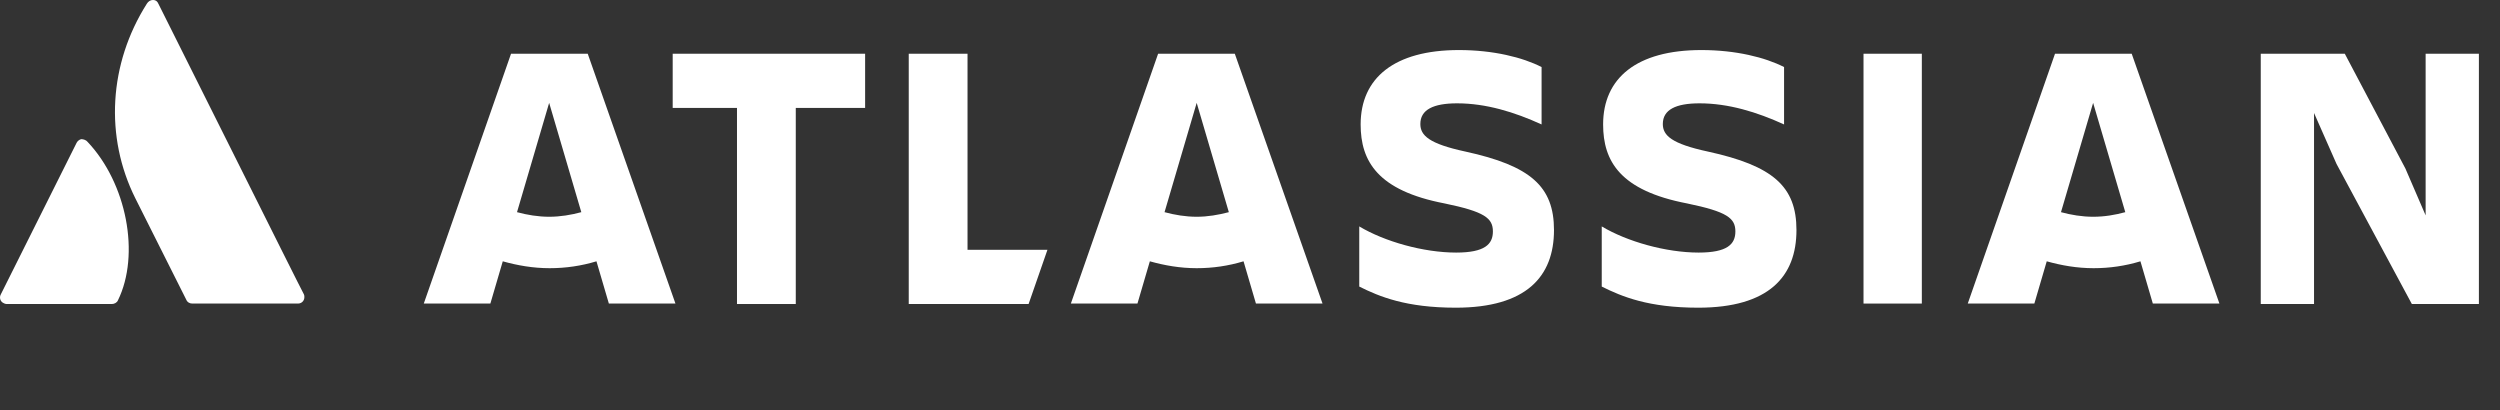 <svg width="195" height="32" viewBox="0 0 195 32" fill="none" xmlns="http://www.w3.org/2000/svg">
    <rect x="0" y="0" width="195" height="32" fill="#333333" stroke="none"/>
    <title>
        Atlassian
    </title>
<path d="M121.211 17.946C121.211 14.543 119.384 12.931 114.297 11.821C111.467 11.212 110.787 10.567 110.787 9.672C110.787 8.561 111.79 8.06 113.652 8.06C115.909 8.06 118.13 8.74 120.243 9.707V5.23C118.775 4.478 116.482 3.904 113.796 3.904C108.745 3.904 106.13 6.09 106.13 9.707C106.13 12.573 107.455 14.866 112.685 15.869C115.802 16.513 116.446 17.015 116.446 18.054C116.446 19.057 115.802 19.701 113.581 19.701C111.037 19.701 107.993 18.842 106.022 17.66V22.352C107.599 23.14 109.676 24 113.545 24C119.061 24 121.211 21.564 121.211 17.946Z" fill="white"/>
<path d="M176.339 4.191V23.713H180.494V8.812L182.249 12.788L188.124 23.713H193.354V4.191H189.199V16.8L187.622 13.146L182.894 4.191H176.339Z" fill="white"/>
<path d="M149.903 4.191H145.354V23.678H149.903V4.191Z" fill="white"/>
<path d="M140.124 17.946C140.124 14.543 138.297 12.931 133.211 11.821C130.381 11.212 129.7 10.567 129.7 9.672C129.7 8.561 130.703 8.06 132.566 8.06C134.822 8.06 137.043 8.74 139.157 9.707V5.23C137.688 4.478 135.396 3.904 132.709 3.904C127.658 3.904 125.043 6.09 125.043 9.707C125.043 12.573 126.369 14.866 131.599 15.869C134.715 16.513 135.36 17.015 135.36 18.054C135.36 19.057 134.715 19.701 132.494 19.701C129.951 19.701 126.906 18.842 124.936 17.66V22.352C126.512 23.14 128.59 24 132.458 24C137.975 24 140.124 21.564 140.124 17.946Z" fill="white"/>
<path d="M70.882 4.191V23.713H80.231L81.7 19.487H75.467V4.191H70.882Z" fill="white"/>
<path d="M52.47 4.191V8.418H57.485V23.713H62.07V8.418H67.479V4.191H52.47Z" fill="white"/>
<path d="M45.843 4.191H39.861L33.055 23.678H38.249L39.216 20.382C40.363 20.704 41.581 20.919 42.87 20.919C44.124 20.919 45.342 20.74 46.524 20.382L47.491 23.678H52.685L45.843 4.191ZM42.834 16.907C41.975 16.907 41.115 16.764 40.327 16.549L42.834 8.024L45.342 16.549C44.554 16.764 43.694 16.907 42.834 16.907Z" fill="white"/>
<path d="M96.315 4.191H90.333L83.527 23.678H88.721L89.688 20.382C90.834 20.704 92.052 20.919 93.342 20.919C94.596 20.919 95.813 20.74 96.996 20.382L97.963 23.678H103.157L96.315 4.191ZM93.342 16.907C92.482 16.907 91.622 16.764 90.834 16.549L93.342 8.024L95.849 16.549C95.025 16.764 94.201 16.907 93.342 16.907Z" fill="white"/>
<path d="M166.273 4.191H160.291L153.485 23.678H158.679L159.646 20.382C160.793 20.704 162.01 20.919 163.3 20.919C164.554 20.919 165.772 20.74 166.954 20.382L167.921 23.678H173.115L166.273 4.191ZM163.264 16.907C162.405 16.907 161.545 16.764 160.757 16.549L163.264 8.024L165.772 16.549C164.984 16.764 164.16 16.907 163.264 16.907Z" fill="white"/>
<path d="M6.834 11.069C6.727 10.925 6.512 10.854 6.333 10.854C6.19 10.89 6.046 10.997 5.975 11.14L0.064 22.961C-0.079 23.212 0.028 23.534 0.279 23.642C0.351 23.678 0.422 23.713 0.494 23.713H8.733C8.912 23.713 9.127 23.606 9.199 23.427C10.954 19.845 9.879 14.293 6.834 11.069Z" fill="white"/>
<path d="M23.706 22.961C23.563 22.746 12.637 0.824 12.351 0.287C12.279 0.107 12.136 0 11.957 0H11.921C11.742 0 11.563 0.107 11.455 0.287C8.482 4.979 8.16 10.675 10.56 15.475L14.536 23.391C14.607 23.57 14.787 23.678 15.002 23.678H23.24C23.527 23.678 23.742 23.463 23.742 23.176C23.742 23.105 23.742 23.033 23.706 22.961Z" fill="white"/>
</svg>

